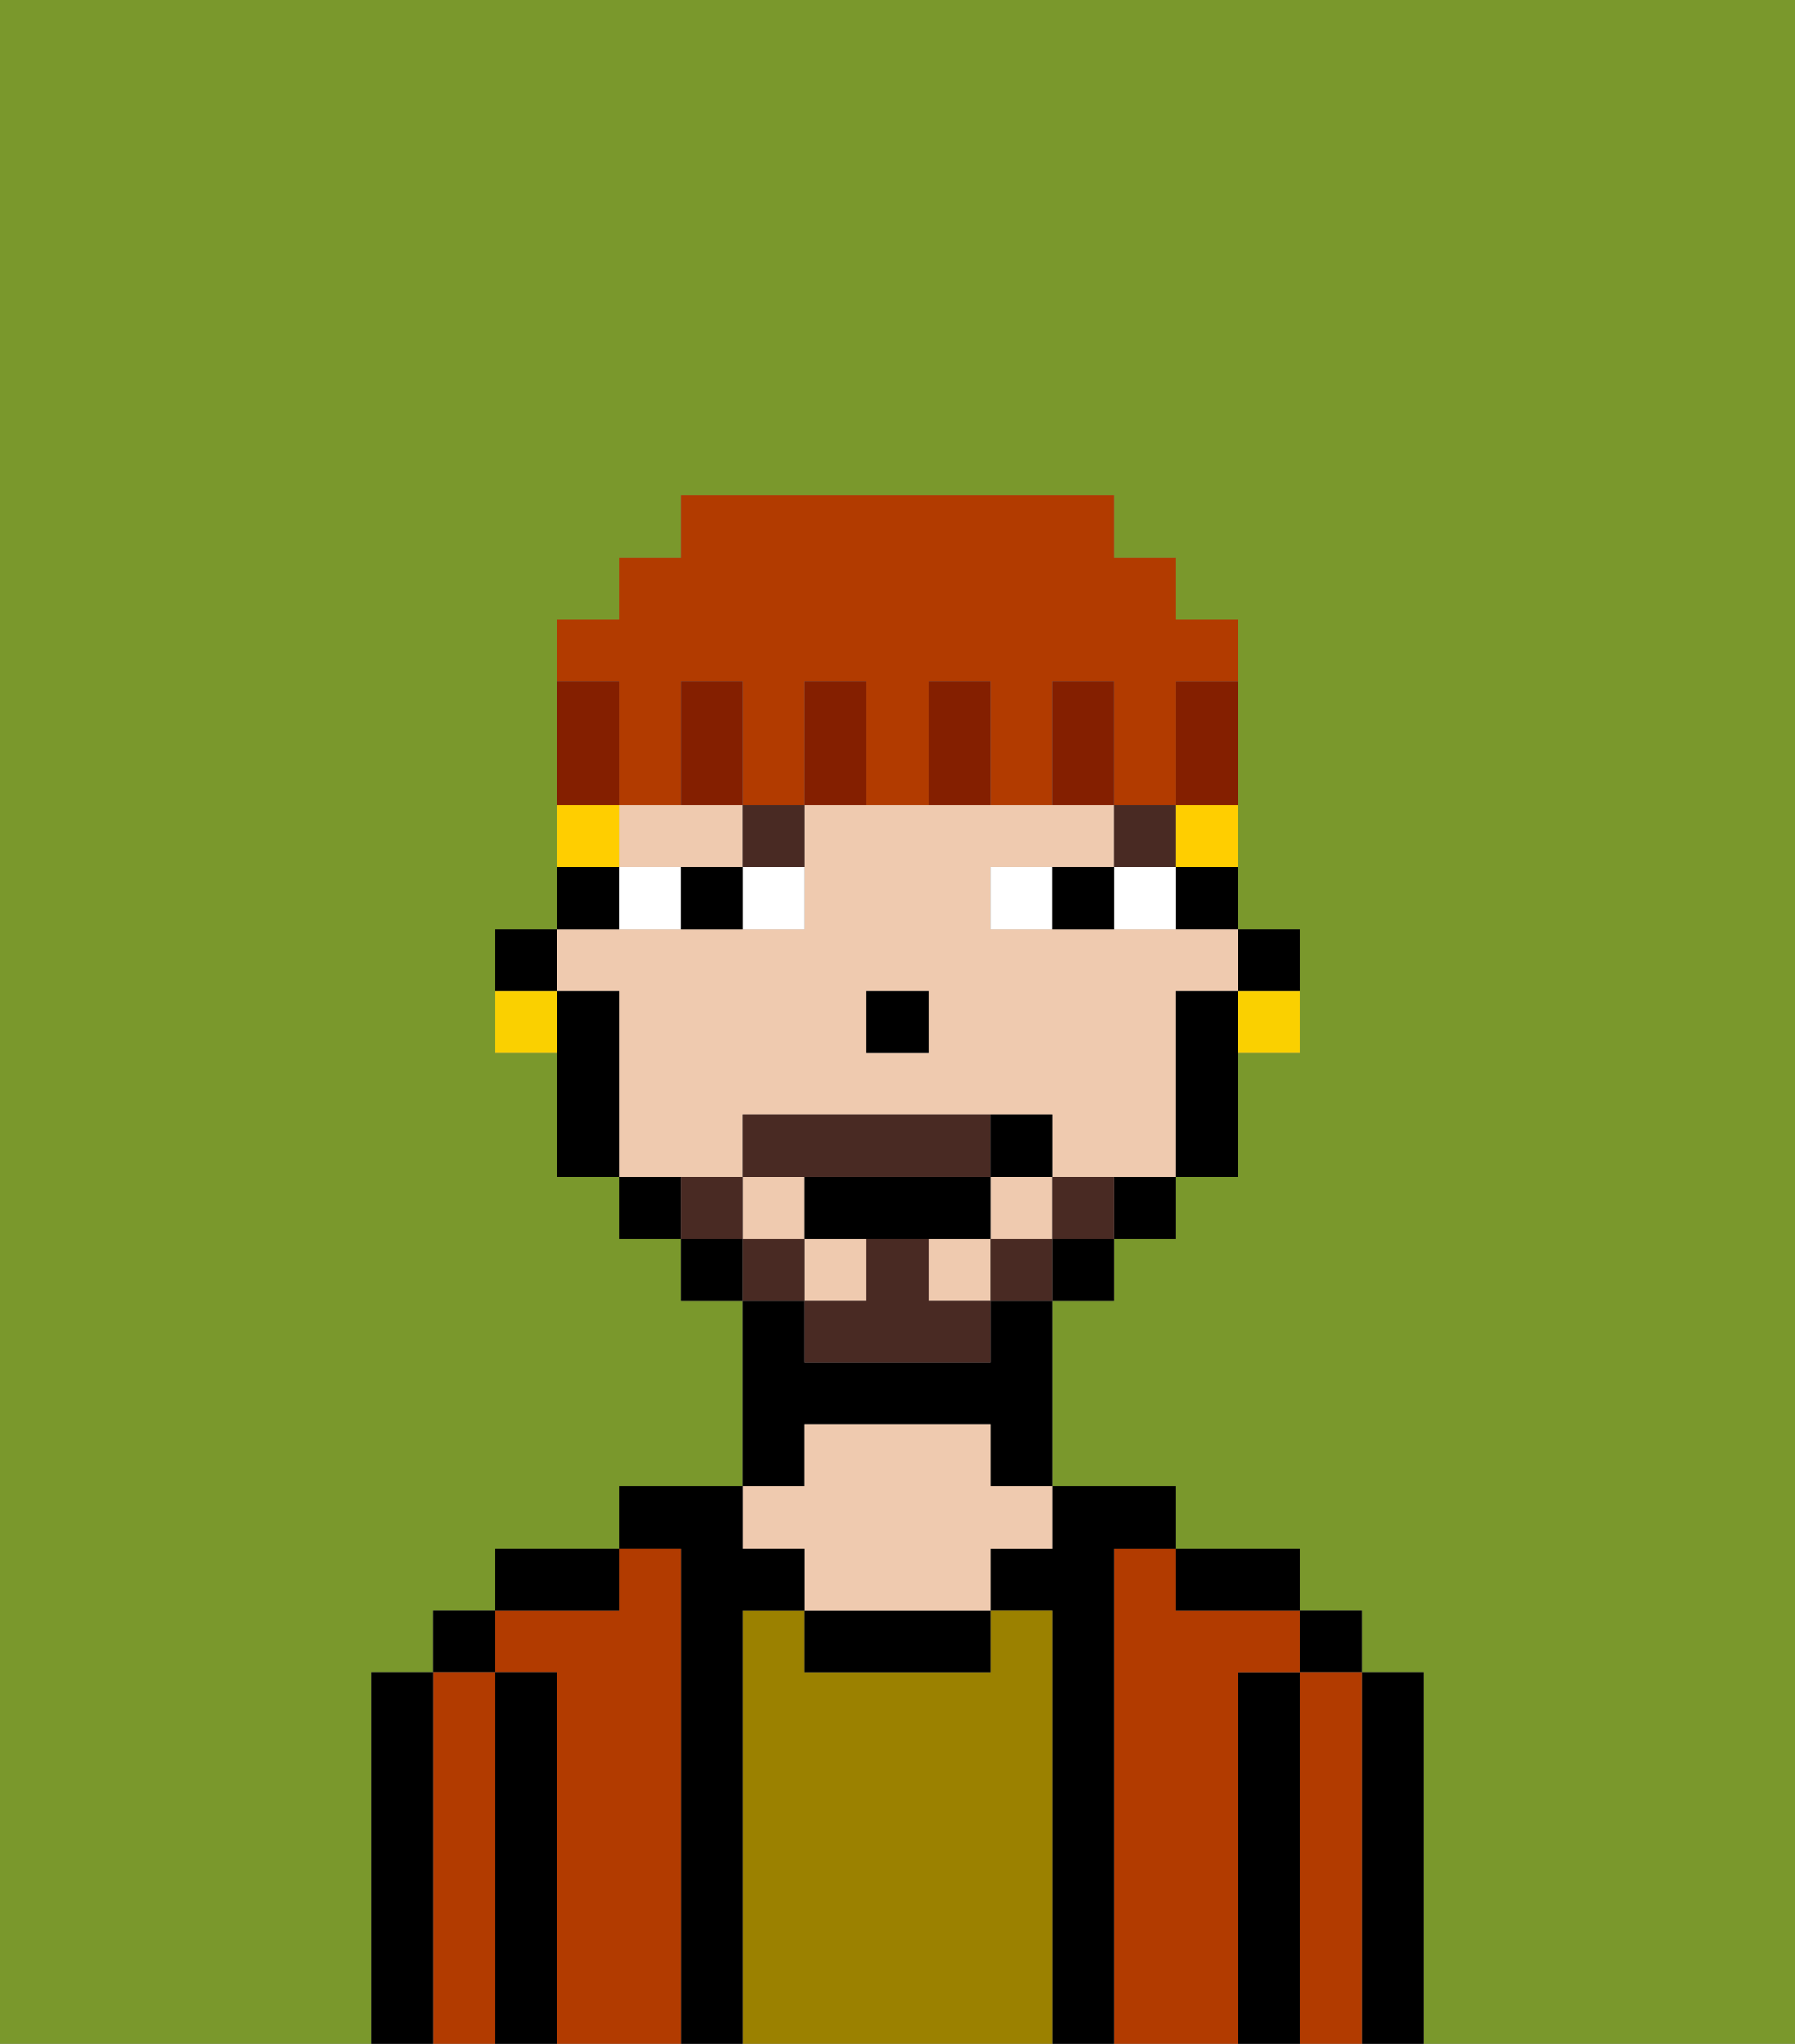 <svg xmlns="http://www.w3.org/2000/svg" viewBox="0 0 29 33"><rect x="0" y="0" width="29" height="33" fill="#808080" stroke="none"/><defs><style>polygon,rect,path{shape-rendering:crispedges;}.na152-1{fill:#7a982c;}.na152-2{fill:#000000;}.na152-3{fill:#b23b00;}.na152-4{fill:#9b8100;}.na152-5{fill:#efcaaf;}.na152-6{fill:#ffffff;}.na152-7{fill:#492a23;}.na152-8{fill:#492a23;}.na152-9{fill:#ffce00;}.na152-10{fill:#fad000;}.na152-11{fill:#841f00;}.na152-12{fill:#b23b00;}</style></defs><path class="na152-1" d="M6,32V27H7V26H8V25h2V24h2V21H11V20H10V19H9V17H8V15H9V10h1V9h1V8h7V9h1v1h1v5h1v2H20v2H19v1H18v1H17v3h2v1h2v1h1v1h1v6h6V0H0V33H6Z"/><path class="na152-2" d="M23,27H22v6h1V27Z"/><rect class="na152-2" x="21" y="26" width="1" height="1"/><path class="na152-3" d="M22,27H21v6h1V27Z"/><path class="na152-2" d="M21,27H20v6h1V27Z"/><path class="na152-3" d="M20,27h1V26H19V25H18v8h2V27Z"/><path class="na152-2" d="M20,26h1V25H19v1Z"/><path class="na152-2" d="M18,25h1V24H17v1H16v1h1v7h1V25Z"/><path class="na152-4" d="M17,26H16v1H13V26H12v7h5V26Z"/><path class="na152-2" d="M13,26v1h3V26H13Z"/><path class="na152-2" d="M13,23h3v1h1V21H16v1H13V21H12v3h1Z"/><path class="na152-5" d="M13,25v1h3V25h1V24H16V23H13v1H12v1Z"/><path class="na152-2" d="M12,26h1V25H12V24H10v1h1v8h1V26Z"/><path class="na152-3" d="M11,25H10v1H8v1H9v6h2V25Z"/><path class="na152-2" d="M10,25H8v1h2Z"/><path class="na152-2" d="M9,27H8v6H9V27Z"/><rect class="na152-2" x="7" y="26" width="1" height="1"/><path class="na152-3" d="M8,27H7v6H8V27Z"/><path class="na152-2" d="M7,27H6v6H7V27Z"/><path class="na152-2" d="M21,16V15H20v1Z"/><path class="na152-2" d="M19,15h1V14H19Z"/><rect class="na152-5" x="12" y="19" width="1" height="1"/><path class="na152-5" d="M12,19V18h5v1h2V16h1V15H16V14h2V13H13v2H9v1h1v3h2Zm2-3h1v1H14Z"/><path class="na152-5" d="M12,14V13H10v1h2Z"/><rect class="na152-5" x="13" y="20" width="1" height="1"/><rect class="na152-5" x="16" y="19" width="1" height="1"/><rect class="na152-5" x="15" y="20" width="1" height="1"/><path class="na152-2" d="M19,16v3h1V16Z"/><path class="na152-2" d="M18,20h1V19H18Z"/><rect class="na152-2" x="17" y="20" width="1" height="1"/><rect class="na152-2" x="11" y="20" width="1" height="1"/><path class="na152-2" d="M10,19v1h1V19Z"/><path class="na152-2" d="M10,14H9v1h1Z"/><path class="na152-2" d="M10,16H9v3h1V16Z"/><path class="na152-2" d="M9,15H8v1H9Z"/><rect class="na152-2" x="14" y="16" width="1" height="1"/><path class="na152-6" d="M12,15h1V14H12Z"/><path class="na152-6" d="M10,14v1h1V14Z"/><path class="na152-6" d="M18,14v1h1V14Z"/><path class="na152-6" d="M16,14v1h1V14Z"/><path class="na152-2" d="M11,14v1h1V14Z"/><path class="na152-2" d="M17,14v1h1V14Z"/><rect class="na152-7" x="18" y="13" width="1" height="1"/><path class="na152-7" d="M12,14h1V13H12Z"/><path class="na152-8" d="M17,19v1h1V19Z"/><rect class="na152-8" x="16" y="20" width="1" height="1"/><path class="na152-8" d="M15,20H14v1H13v1h3V21H15Z"/><path class="na152-8" d="M14,19h2V18H12v1h2Z"/><rect class="na152-8" x="12" y="20" width="1" height="1"/><path class="na152-8" d="M12,19H11v1h1Z"/><path class="na152-2" d="M15,20h1V19H13v1h2Z"/><path class="na152-2" d="M17,19V18H16v1Z"/><path class="na152-9" d="M19,14h1V13H19Z"/><path class="na152-9" d="M10,13H9v1h1Z"/><path class="na152-10" d="M20,17h1V16H20Z"/><path class="na152-10" d="M8,16v1H9V16Z"/><path class="na152-11" d="M19,12v1h1V11H19Z"/><path class="na152-12" d="M10,12v1h1V11h1v2h1V11h1v2h1V11h1v2h1V11h1v2h1V11h1V10H19V9H18V8H11V9H10v1H9v1h1Z"/><path class="na152-11" d="M17,11v2h1V11Z"/><path class="na152-11" d="M15,11v2h1V11Z"/><path class="na152-11" d="M13,11v2h1V11Z"/><path class="na152-11" d="M12,12V11H11v2h1Z"/><path class="na152-11" d="M10,12V11H9v2h1Z"/></svg>